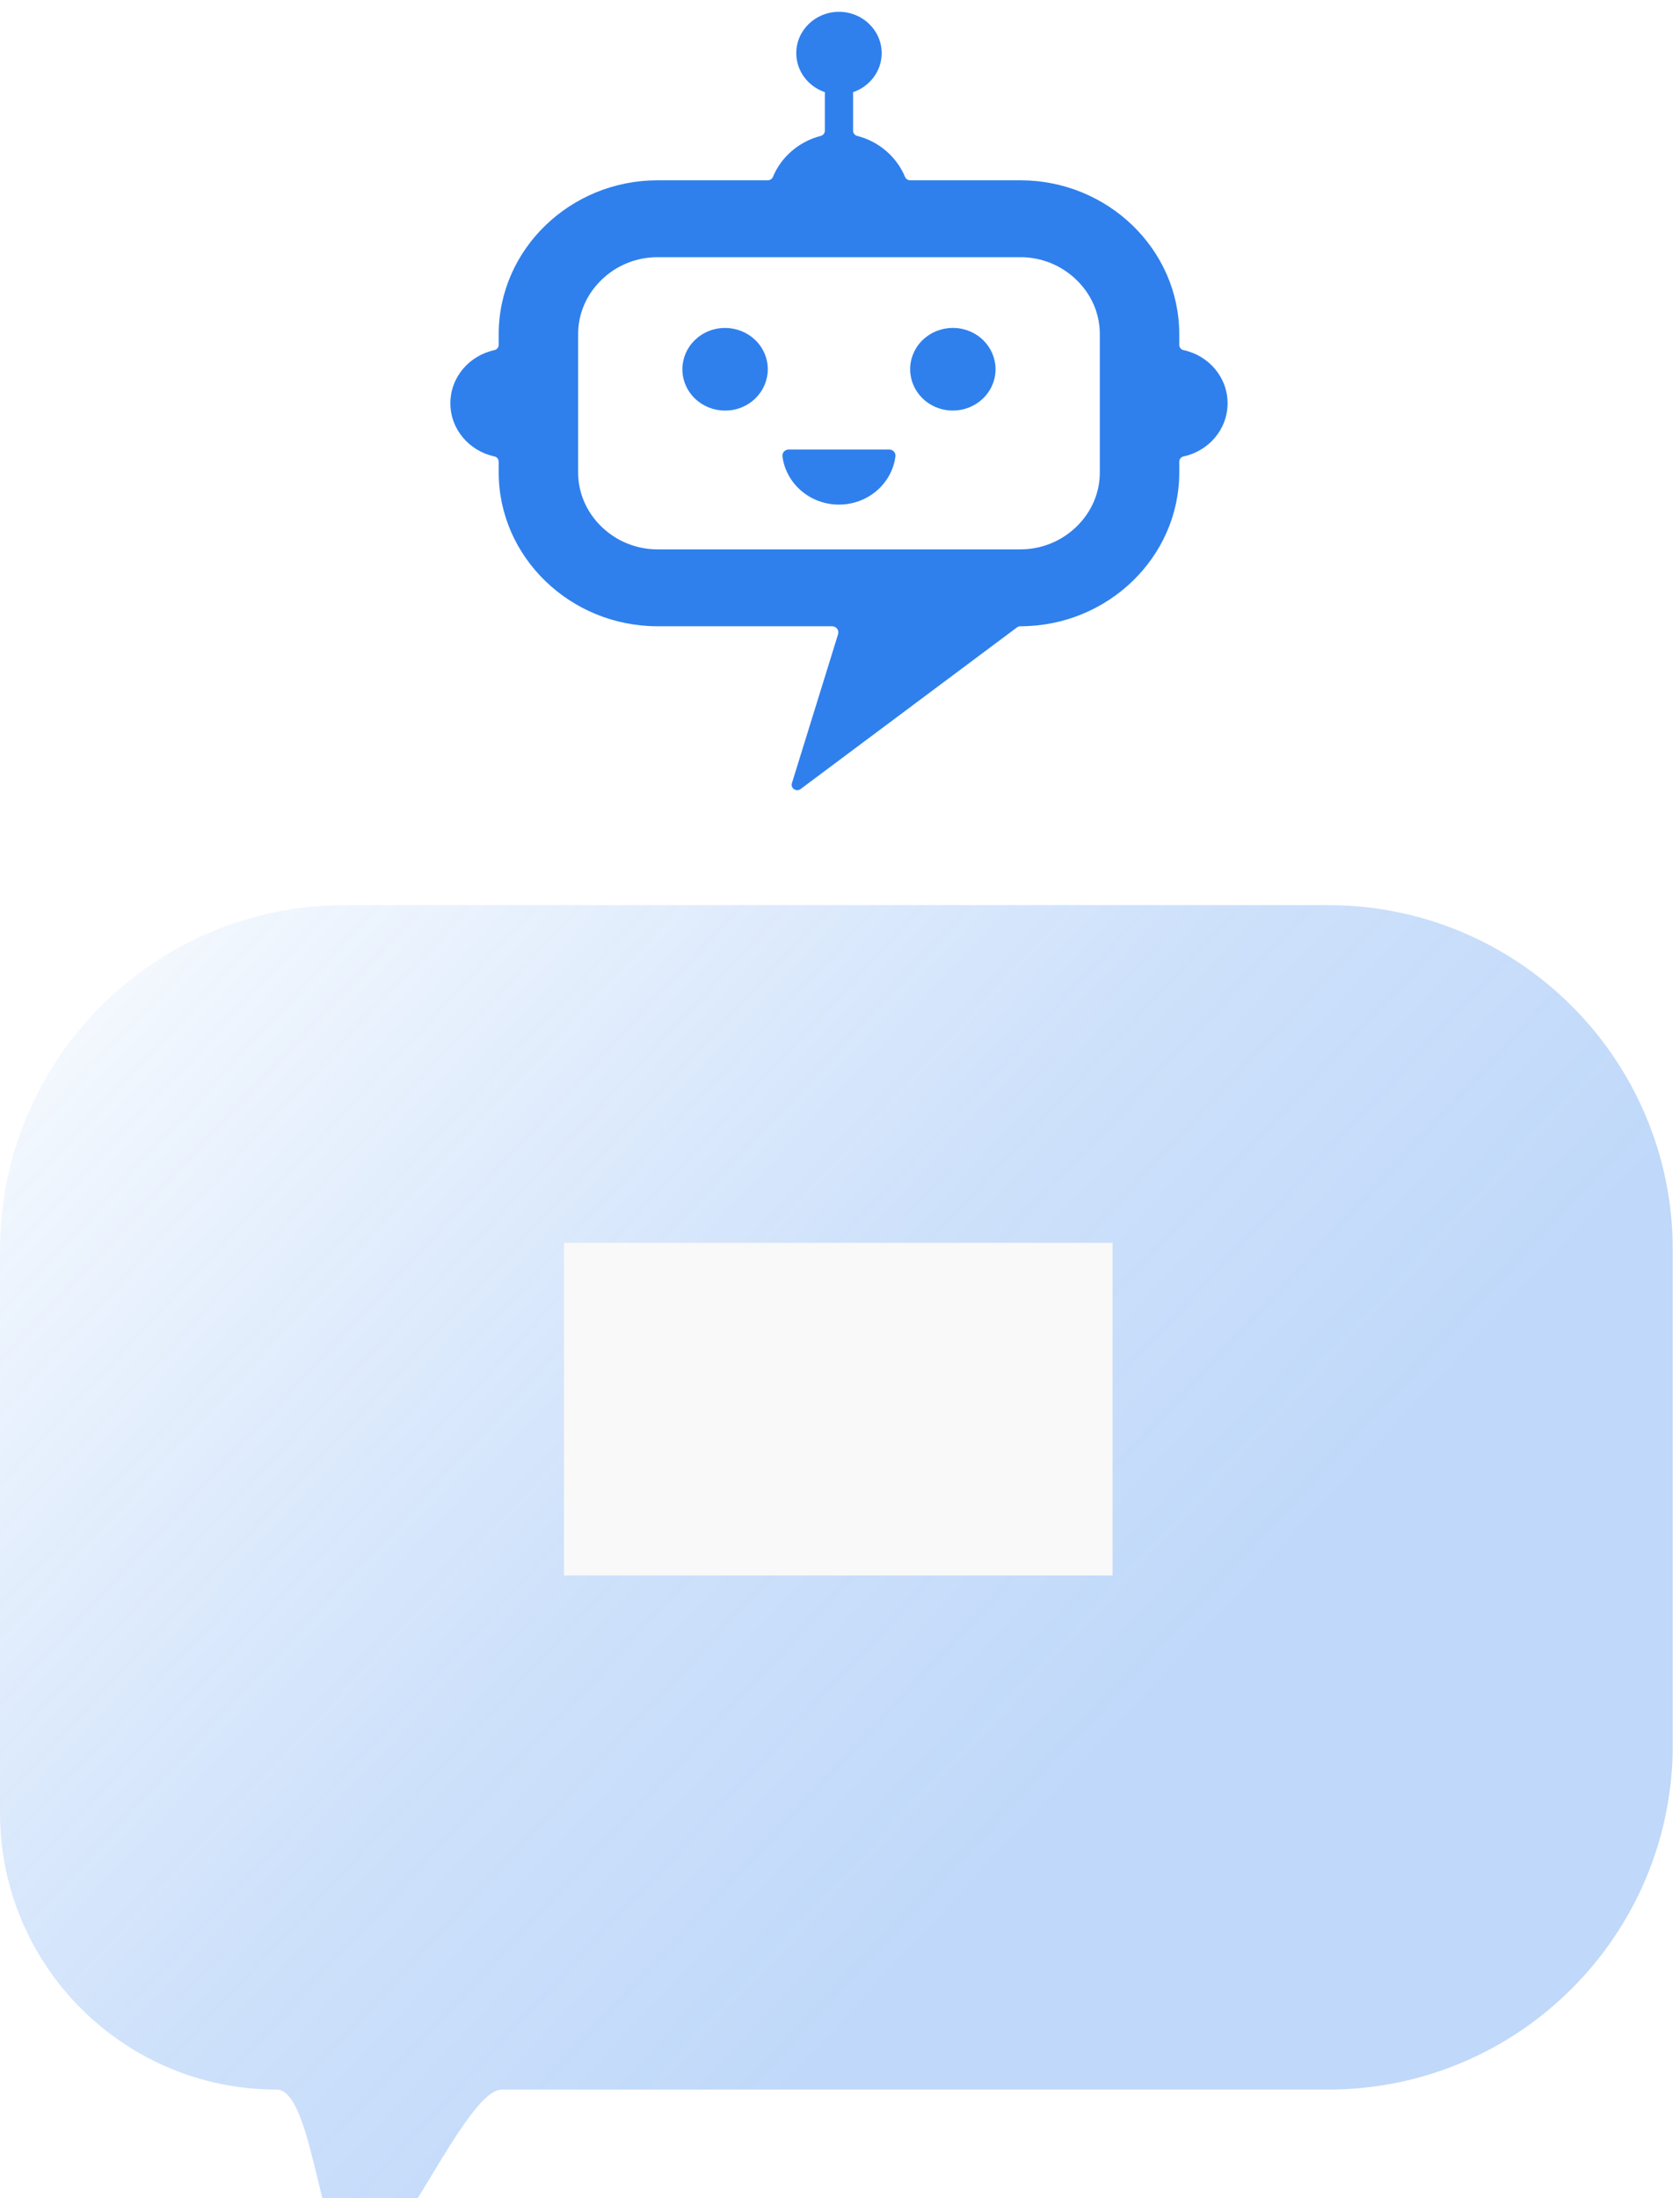 <svg width="78" height="102" viewBox="0 0 78 102" fill="none" xmlns="http://www.w3.org/2000/svg">
<g id="Group 5898">
<g id="Rectangle 1" filter="url(#filter0_bi_705_52174)">
<path d="M77.664 54C77.664 45.163 70.501 38 61.664 38H16C7.163 38 -0 45.163 -0 54V80.118C-0 87.212 5.75 92.962 12.844 92.962C14.625 92.962 14.871 101.177 16.578 101.177C18.354 101.177 21.587 92.962 23.299 92.962C36.38 92.962 47.879 92.962 61.661 92.962C70.498 92.962 77.664 85.799 77.664 76.962V54Z" fill="url(#paint0_linear_705_52174)" fill-opacity="0.3"/>
</g>
<g id="Logo">
<g id="Group 9">
<rect id="Rectangle 16" x="26.186" y="57.672" width="25.468" height="15.432" fill="#F9F9F9"/>
<path id="Vector" d="M34.423 18.907C35.434 18.501 35.915 17.38 35.496 16.401C35.077 15.423 33.917 14.958 32.906 15.363C31.894 15.769 31.414 16.89 31.833 17.869C32.252 18.847 33.411 19.312 34.423 18.907Z" fill="#2F80ED"/>
<path id="Vector_2" d="M46.071 17.867C46.49 16.889 46.01 15.767 44.998 15.362C43.987 14.957 42.827 15.421 42.408 16.4C41.989 17.378 42.469 18.5 43.481 18.905C44.492 19.311 45.652 18.846 46.071 17.867Z" fill="#2F80ED"/>
<path id="Vector_3" d="M54.952 16.247C54.834 16.221 54.751 16.12 54.751 16.004V15.502C54.751 11.577 51.432 8.366 47.374 8.366H42.259C42.154 8.366 42.059 8.304 42.02 8.21C41.635 7.281 40.813 6.567 39.8 6.307C39.687 6.279 39.608 6.18 39.608 6.067V4.276C40.381 4.014 40.935 3.303 40.935 2.466C40.935 1.407 40.047 0.548 38.953 0.548C37.858 0.548 36.97 1.407 36.97 2.466C36.97 3.303 37.524 4.014 38.297 4.276V6.067C38.297 6.18 38.218 6.279 38.105 6.307C37.092 6.567 36.27 7.281 35.885 8.21C35.846 8.304 35.751 8.366 35.646 8.366H30.531C26.473 8.366 23.154 11.577 23.154 15.502V16.004C23.154 16.12 23.07 16.221 22.953 16.247C21.784 16.498 20.91 17.507 20.91 18.713C20.91 19.919 21.784 20.928 22.953 21.179C23.07 21.205 23.154 21.306 23.154 21.422V21.924C23.154 25.849 26.473 29.06 30.531 29.06H38.631C38.724 29.06 38.811 29.102 38.866 29.174C38.921 29.246 38.938 29.339 38.912 29.425L36.766 36.346C36.734 36.449 36.775 36.561 36.867 36.622C36.959 36.684 37.082 36.681 37.17 36.614L47.218 29.112C47.263 29.078 47.318 29.06 47.375 29.06C51.432 29.06 54.752 25.849 54.752 21.924V21.422C54.752 21.306 54.835 21.205 54.953 21.179C56.121 20.928 56.995 19.919 56.995 18.713C56.995 17.507 56.121 16.498 54.953 16.247H54.952ZM51.063 21.924C51.063 22.869 50.677 23.763 49.976 24.441C49.275 25.119 48.351 25.492 47.374 25.492H30.53C29.553 25.492 28.629 25.119 27.928 24.441C27.228 23.763 26.842 22.869 26.842 21.924V15.502C26.842 14.557 27.228 13.663 27.928 12.985C28.629 12.307 29.553 11.934 30.53 11.934H47.374C48.351 11.934 49.275 12.307 49.976 12.985C50.677 13.663 51.063 14.556 51.063 15.502V21.924Z" fill="#2F80ED"/>
<path id="Vector_4" d="M41.284 20.858H36.619C36.535 20.858 36.456 20.893 36.4 20.954C36.344 21.015 36.318 21.096 36.328 21.176C36.49 22.438 37.603 23.415 38.951 23.415C40.3 23.415 41.413 22.438 41.574 21.176C41.585 21.096 41.559 21.015 41.503 20.954C41.448 20.893 41.368 20.858 41.283 20.858H41.284Z" fill="#2F80ED"/>
</g>
</g>
</g>
<defs>
<filter id="filter0_bi_705_52174" x="-25" y="13" width="127.664" height="113.177" filterUnits="userSpaceOnUse" color-interpolation-filters="sRGB">
<feFlood flood-opacity="0" result="BackgroundImageFix"/>
<feGaussianBlur in="BackgroundImageFix" stdDeviation="12.5"/>
<feComposite in2="SourceAlpha" operator="in" result="effect1_backgroundBlur_705_52174"/>
<feBlend mode="normal" in="SourceGraphic" in2="effect1_backgroundBlur_705_52174" result="shape"/>
<feColorMatrix in="SourceAlpha" type="matrix" values="0 0 0 0 0 0 0 0 0 0 0 0 0 0 0 0 0 0 127 0" result="hardAlpha"/>
<feOffset dy="4"/>
<feGaussianBlur stdDeviation="20"/>
<feComposite in2="hardAlpha" operator="arithmetic" k2="-1" k3="1"/>
<feColorMatrix type="matrix" values="0 0 0 0 1 0 0 0 0 1 0 0 0 0 1 0 0 0 0.35 0"/>
<feBlend mode="normal" in2="shape" result="effect2_innerShadow_705_52174"/>
</filter>
<linearGradient id="paint0_linear_705_52174" x1="1.643" y1="38" x2="60.488" y2="92.664" gradientUnits="userSpaceOnUse">
<stop stop-color="#2F80ED" stop-opacity="0.1"/>
<stop offset="0.516" stop-color="#2F80ED" stop-opacity="0.8"/>
<stop offset="0.78" stop-color="#2F80ED"/>
<stop offset="0.988" stop-color="#2F80ED"/>
</linearGradient>
</defs>
</svg>
